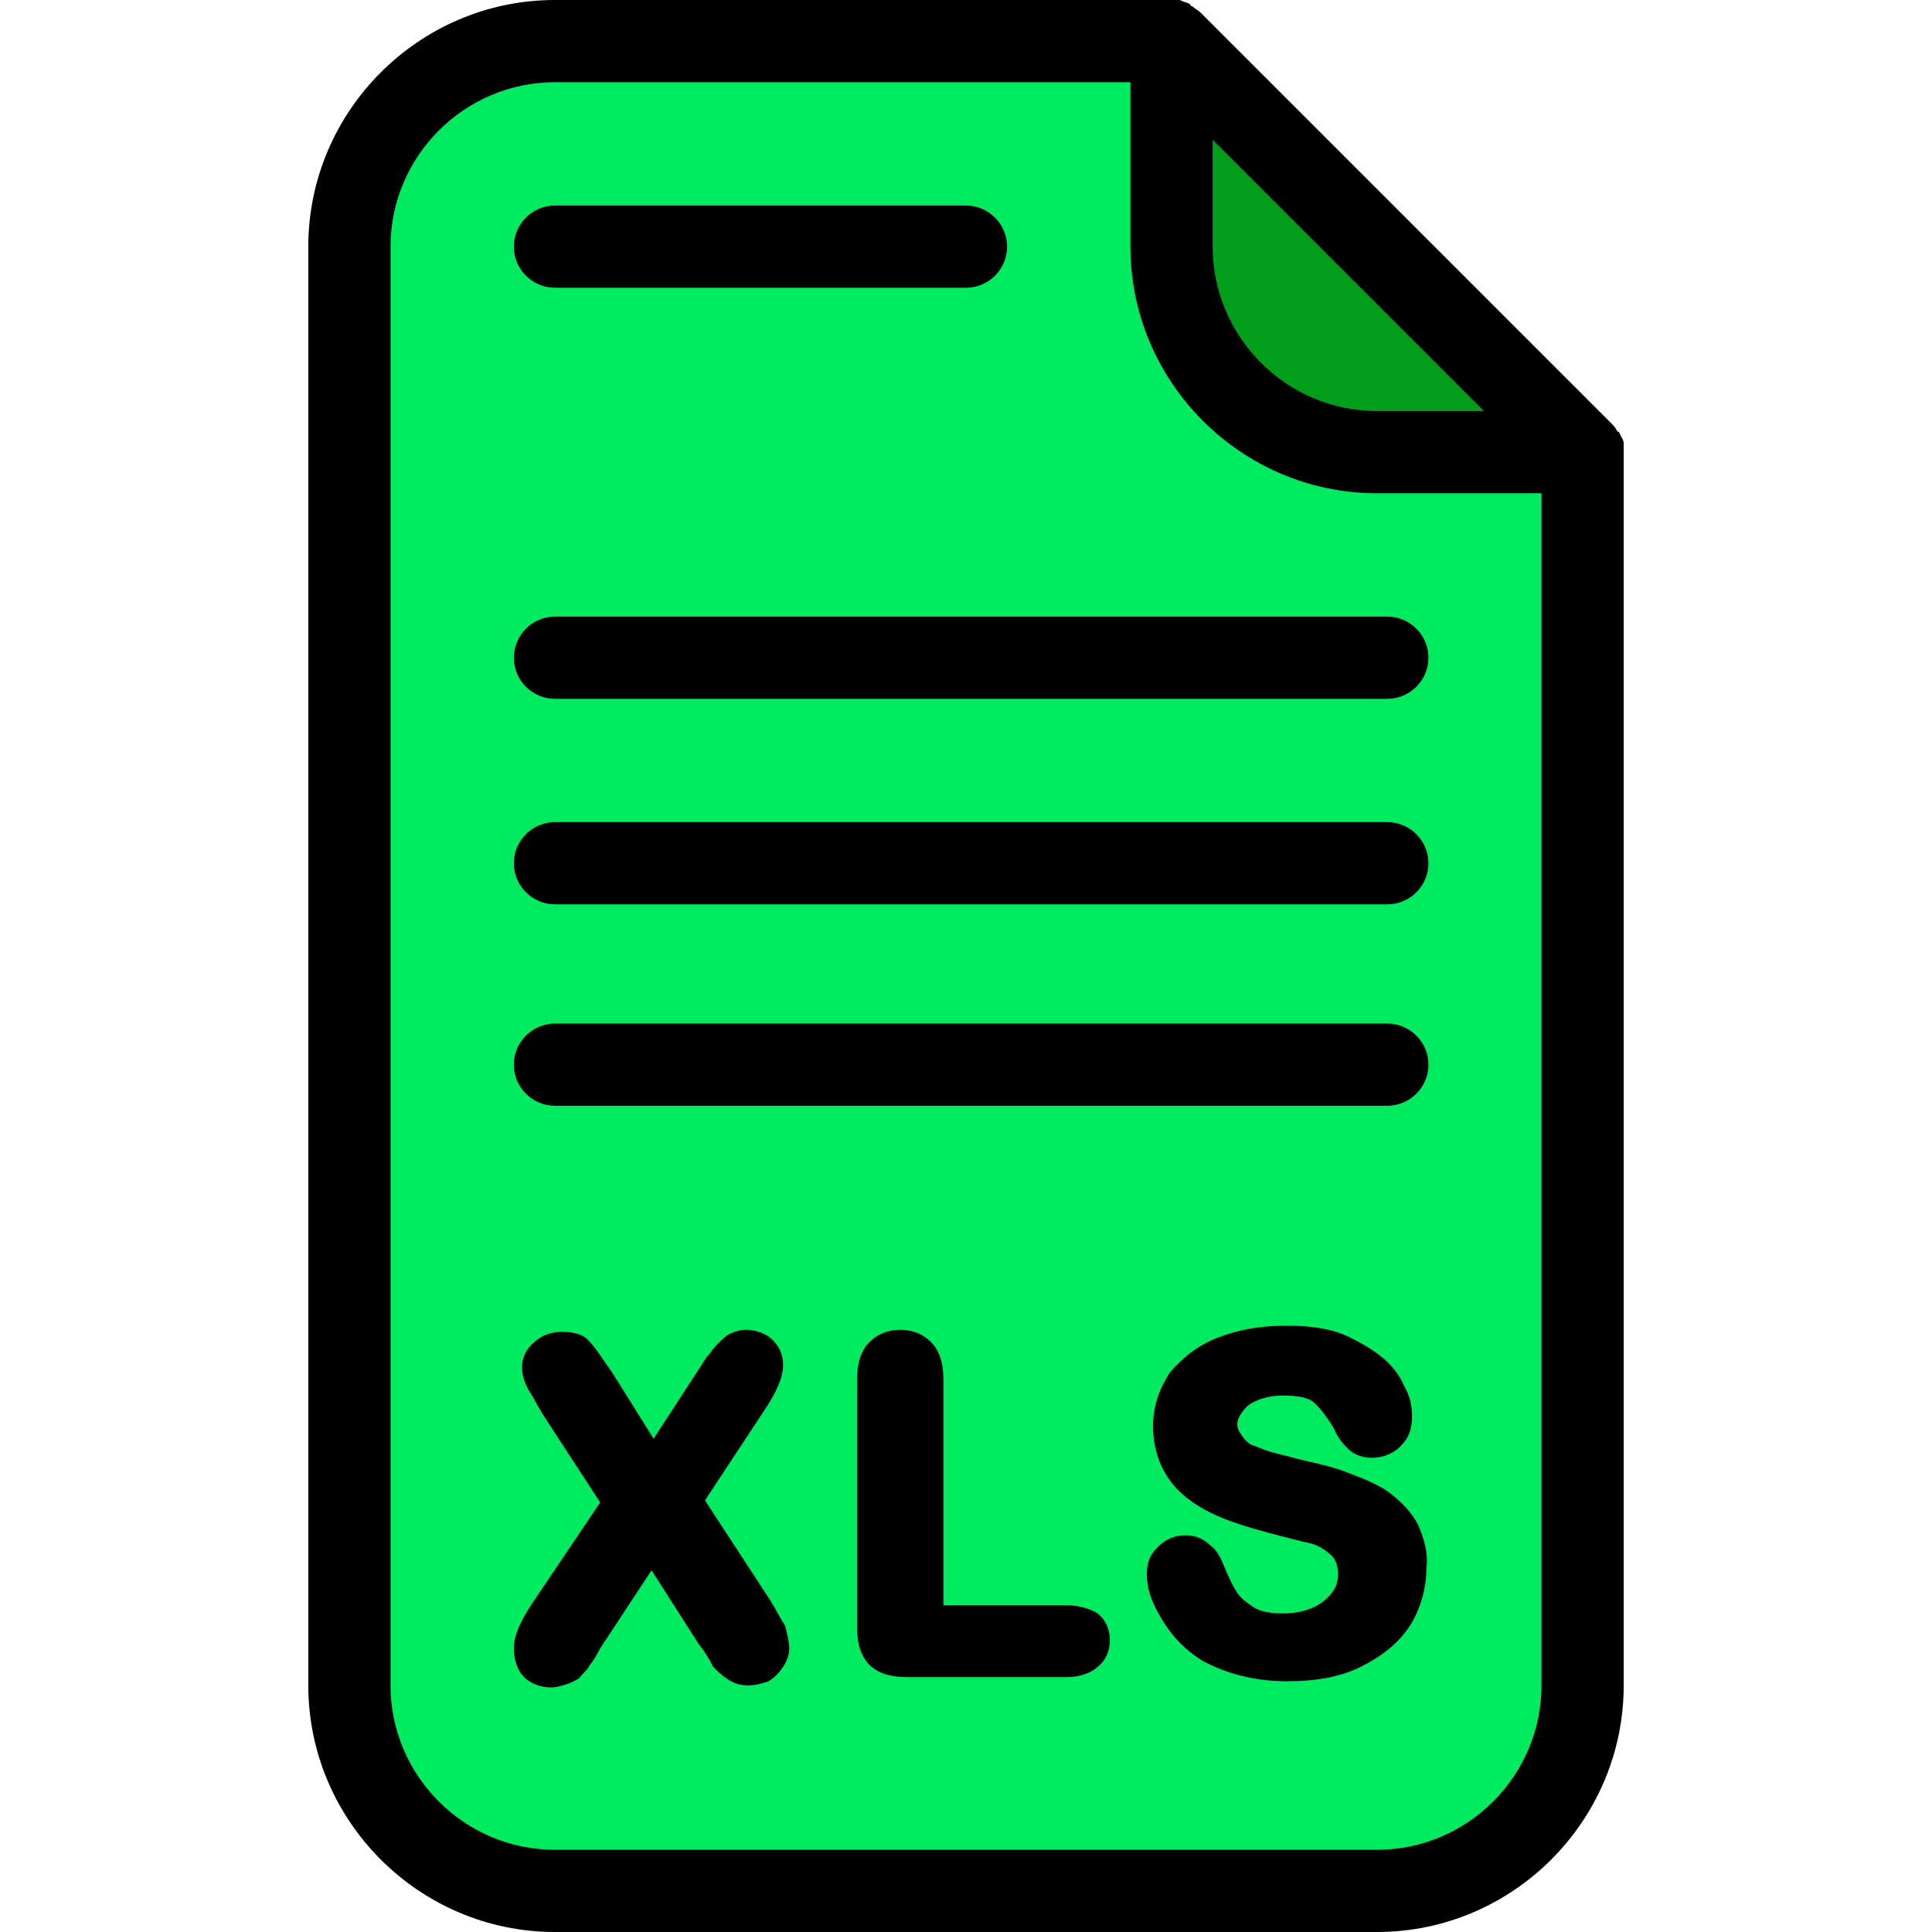 <?xml version="1.0" encoding="iso-8859-1"?>
<!-- Generator: Adobe Illustrator 19.0.0, SVG Export Plug-In . SVG Version: 6.00 Build 0)  -->
<svg version="1.1" id="Capa_1" xmlns="http://www.w3.org/2000/svg" xmlns:xlink="http://www.w3.org/1999/xlink" x="0px"
     y="0px"
     viewBox="0 0 481.28 481.28" style="enable-background:new 0 0 481.28 481.28;" xml:space="preserve">
<path style="fill:#00EB60;" d="M240.64,471.04h-102.4c-28.16,0-51.2-23.04-51.2-51.2V61.44c0-28.16,23.04-51.2,51.2-51.2h153.6
	l102.4,102.4v204.8v102.4c0,28.16-23.04,51.2-51.2,51.2H240.64z"/>
    <path style="fill:#009E1B;" d="M394.24,112.64h-51.2c-28.16,0-51.2-23.04-51.2-51.2v-51.2L394.24,112.64z"/>
    <path d="M404.48,110.592L404.48,110.592c0-1.024-0.512-1.536-1.024-2.56c0,0,0-0.512-0.512-0.512
	c-0.512-1.024-1.024-1.536-1.536-2.048l-102.4-102.4c-0.512-0.512-1.536-1.024-2.048-1.536c0,0-0.512,0-0.512-0.512
	c-1.024-0.512-1.536-0.512-2.56-1.024l0,0c-0.512,0-1.536,0-2.048,0h-153.6C104.448,0,76.8,27.648,76.8,61.44v358.4
	c0,33.792,27.648,61.44,61.44,61.44h204.8c33.792,0,61.44-27.648,61.44-61.44v-307.2C404.48,112.128,404.48,111.104,404.48,110.592z
	 M369.664,102.4H343.04c-22.528,0-40.96-18.432-40.96-40.96V34.816L369.664,102.4z M343.04,460.8h-204.8
	c-22.528,0-40.96-18.432-40.96-40.96V61.44c0-22.528,18.432-40.96,40.96-40.96H281.6v40.96c0,33.792,27.648,61.44,61.44,61.44H384
	v296.96C384,442.368,365.568,460.8,343.04,460.8z"/>
    <path d="M345.6,275.456H138.24c-5.632,0-10.24-4.608-10.24-10.24c0-5.632,4.608-10.24,10.24-10.24H345.6
	c5.632,0,10.24,4.608,10.24,10.24C355.84,270.848,351.232,275.456,345.6,275.456z"/>
    <path d="M345.6,225.28H138.24c-5.632,0-10.24-4.608-10.24-10.24s4.608-10.24,10.24-10.24H345.6c5.632,0,10.24,4.608,10.24,10.24
	S351.232,225.28,345.6,225.28z"/>
    <path d="M345.6,174.08H138.24c-5.632,0-10.24-4.608-10.24-10.24s4.608-10.24,10.24-10.24H345.6c5.632,0,10.24,4.608,10.24,10.24
	S351.232,174.08,345.6,174.08z"/>
    <path d="M240.64,71.68h-102.4c-5.632,0-10.24-4.608-10.24-10.24s4.608-10.24,10.24-10.24h102.4c5.632,0,10.24,4.608,10.24,10.24
	S246.272,71.68,240.64,71.68z"/>
    <path d="M192,398.848l-16.384-25.088l14.848-22.528c3.072-4.608,4.608-8.192,4.608-11.264c0-2.56-1.024-4.608-2.56-6.144
	c-1.536-1.536-4.096-2.56-6.656-2.56c-1.536,0-3.072,0.512-4.096,1.024s-2.048,1.536-3.072,2.56
	c-1.024,1.024-1.536,2.048-2.56,3.072l-13.312,20.48l-10.24-16.384c-2.56-3.584-4.096-6.144-5.632-7.68
	c-1.536-2.048-4.096-2.56-7.168-2.56c-2.56,0-5.12,1.024-6.656,2.56c-2.56,2.048-3.072,4.608-3.072,6.144
	c0,2.048,0.512,3.584,1.536,5.632c1.024,1.536,2.048,3.584,3.584,6.144l14.336,22.016l-16.896,25.088l0,0
	c-3.072,4.608-4.608,8.192-4.608,11.264s1.024,5.632,2.56,7.168c1.536,1.536,4.096,2.56,6.656,2.56c1.536,0,3.072-0.512,4.608-1.024
	c1.024-0.512,2.56-1.024,3.072-2.048c1.024-1.024,1.536-1.536,2.048-2.56c0.512-0.512,1.536-2.048,2.56-4.096l12.8-19.456
	L174.08,409.6c2.048,2.56,3.072,4.608,3.584,5.632c1.024,1.024,2.048,2.048,3.584,3.072c1.536,1.024,3.072,1.536,5.12,1.536
	c2.048,0,3.584-0.512,5.12-1.024c1.536-1.024,2.56-2.048,3.584-3.584c1.024-1.536,1.536-3.072,1.536-4.608
	c0-1.536-0.512-3.584-1.024-5.632C194.56,403.456,193.536,401.408,192,398.848z"/>
    <path d="M265.728,399.872h-30.72v-56.32c0-4.096-1.024-7.168-3.072-9.216c-2.048-2.048-4.608-3.072-7.68-3.072
	s-5.632,1.024-7.68,3.072c-2.048,2.048-3.072,5.12-3.072,9.216v61.952c0,4.096,1.024,7.168,3.072,9.216
	c2.048,2.048,5.12,3.072,9.728,3.072h39.424c3.072,0,6.144-1.024,7.68-2.56c2.048-1.536,3.072-4.096,3.072-6.656
	s-1.024-5.12-3.072-6.656C271.872,400.896,268.8,399.872,265.728,399.872z"/>
    <path d="M353.28,379.904c-1.536-3.072-4.096-5.632-6.656-7.68c-2.56-2.048-6.144-3.584-10.24-5.12
	c-3.584-1.536-8.192-2.56-12.8-3.584c-3.584-1.024-6.144-1.536-7.68-2.048c-1.536-0.512-2.56-1.024-4.096-1.536
	c-1.024-0.512-2.048-1.536-2.56-2.56c-0.512-0.512-1.024-1.536-1.024-2.56c0-1.024,0.512-2.56,2.56-4.608
	c2.048-1.536,5.12-2.56,8.704-2.56c4.096,0,6.656,0.512,8.192,2.048c1.536,1.536,3.072,3.584,4.608,6.144
	c1.024,2.56,2.56,4.096,3.584,5.12c3.072,3.072,9.728,3.072,13.312-1.024c2.048-2.048,2.56-4.608,2.56-7.168
	c0-2.56-0.512-5.12-2.048-7.68c-1.024-2.56-3.072-5.12-5.632-7.168s-6.144-4.096-9.728-5.632c-4.096-1.536-8.704-2.048-13.824-2.048
	c-6.656,0-12.288,1.024-17.408,3.072s-8.704,5.12-11.776,8.704c-2.56,4.096-4.096,8.192-4.096,13.312s1.536,9.728,4.096,13.312
	s6.144,6.144,10.24,8.192c4.096,2.048,9.216,3.584,14.848,5.12c4.096,1.024,7.68,2.048,10.24,2.56
	c2.048,0.512,4.096,2.048,5.12,3.072s1.536,2.56,1.536,4.608c0,2.56-1.024,4.608-3.584,6.656c-2.56,2.048-6.144,3.072-10.24,3.072
	c-3.072,0-5.632-0.512-7.168-1.536c-1.536-1.024-3.072-2.048-4.096-3.584c-1.024-1.536-2.048-3.584-3.072-6.144
	c-1.024-2.56-2.048-4.608-3.584-5.632c-1.536-1.536-3.584-2.56-6.144-2.56c-3.072,0-5.12,1.024-7.168,3.072s-2.56,4.096-2.56,6.656
	c0,4.096,1.536,7.68,4.096,11.776c2.56,4.096,5.632,7.168,9.728,9.728c5.632,3.072,12.8,5.12,20.992,5.12
	c7.168,0,13.312-1.024,18.432-3.584c5.12-2.56,9.216-5.632,12.288-10.24c2.56-4.096,4.096-9.216,4.096-14.336
	C355.84,387.072,354.816,383.488,353.28,379.904z"/>
    <g>
</g>
    <g>
</g>
    <g>
</g>
    <g>
</g>
    <g>
</g>
    <g>
</g>
    <g>
</g>
    <g>
</g>
    <g>
</g>
    <g>
</g>
    <g>
</g>
    <g>
</g>
    <g>
</g>
    <g>
</g>
    <g>
</g>
</svg>
